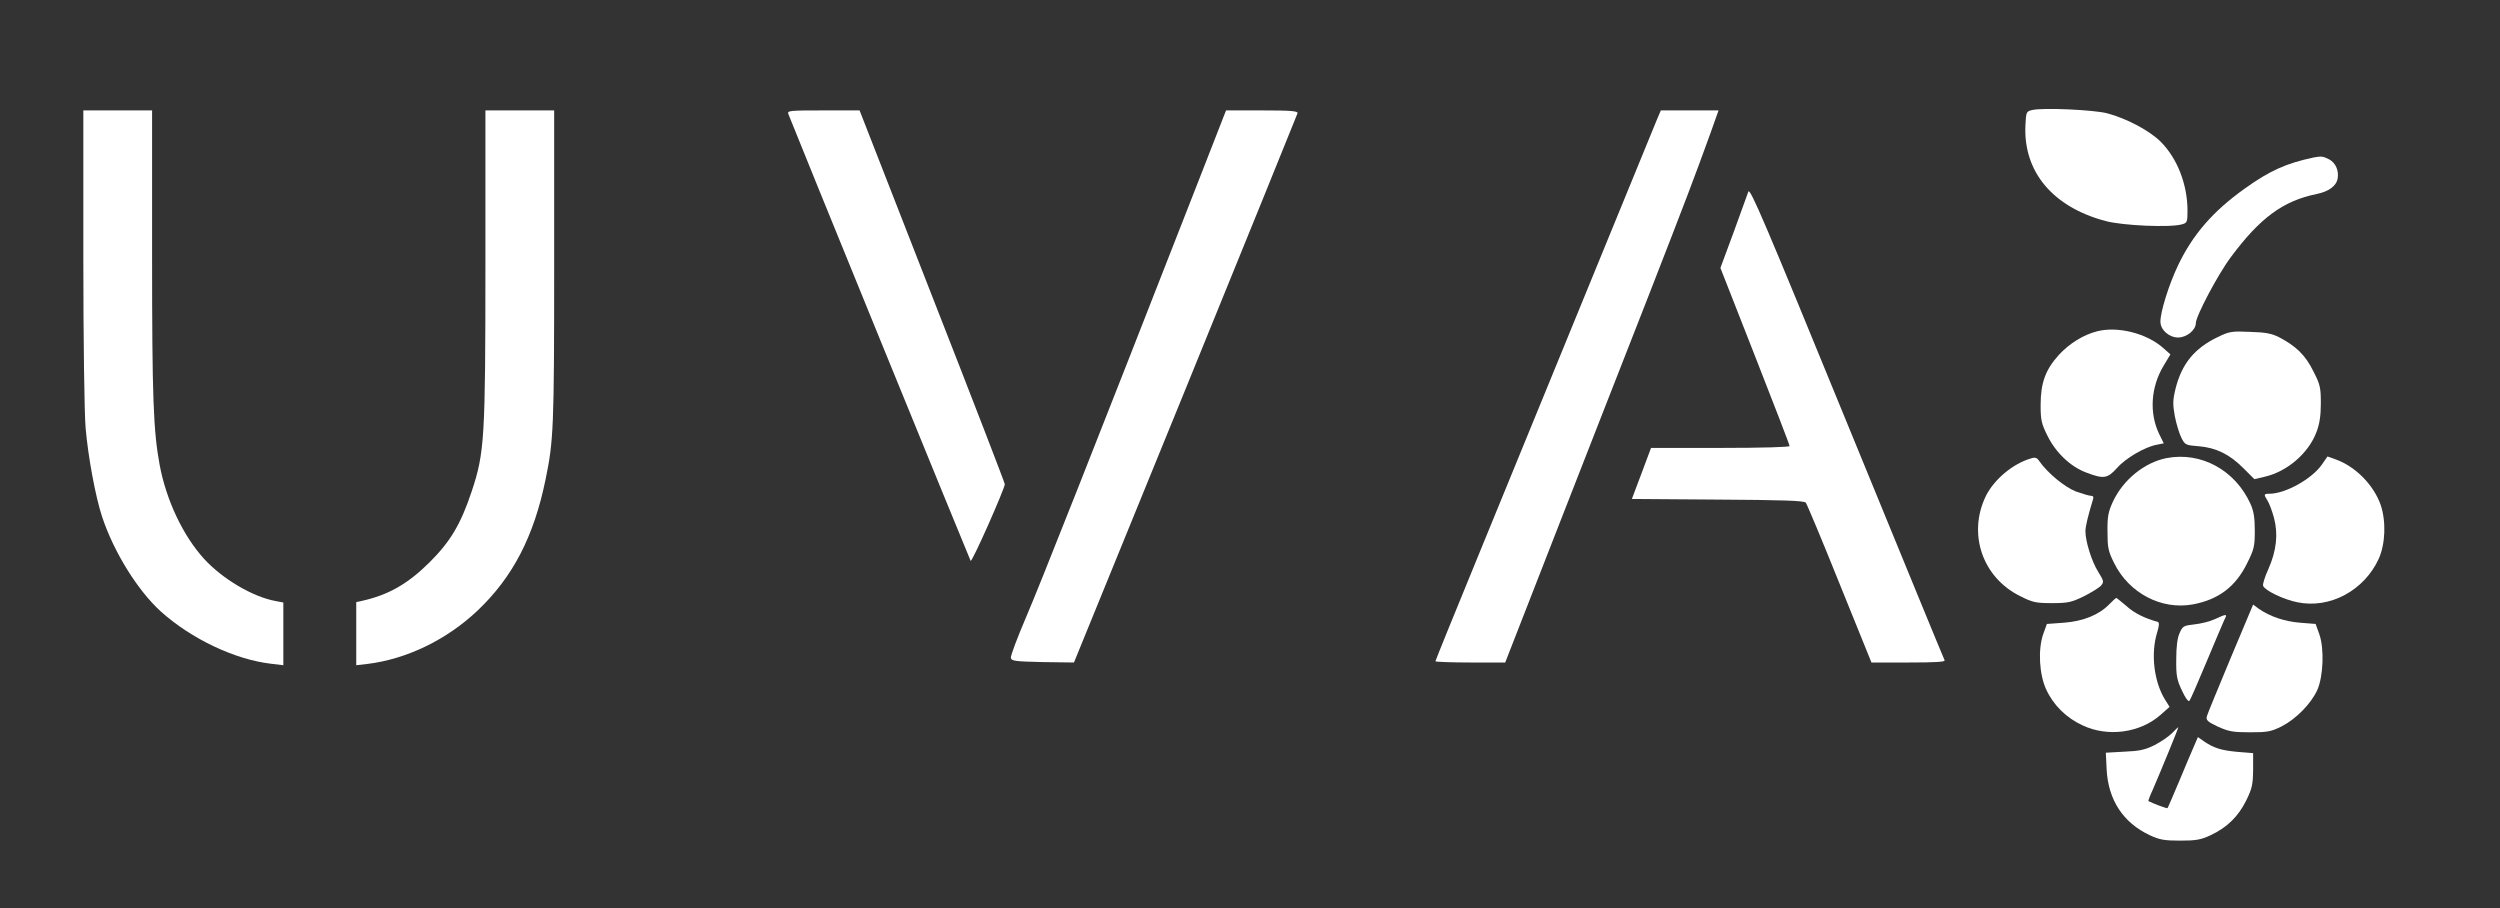 <?xml version="1.0" standalone="no"?>
<!DOCTYPE svg PUBLIC "-//W3C//DTD SVG 20010904//EN"
 "http://www.w3.org/TR/2001/REC-SVG-20010904/DTD/svg10.dtd">
<svg version="1.0" xmlns="http://www.w3.org/2000/svg"
 width="1200pt" height="436pt" viewBox="0 0 1200 436"
 preserveAspectRatio="xMidYMid meet">

<rect x="0" y="0" width="1200" height="436" fill="#333333" stroke="none"/>

<g transform="translate(0,436) scale(0.1,-0.1)"
fill="#ffffff" stroke="none">
<path d="M9755 3832 c-29 -7 -30 -9 -33 -75 -10 -222 132 -391 385 -458 82
-22 308 -32 366 -16 25 7 27 11 27 65 0 127 -49 252 -129 332 -52 52 -162 111
-256 136 -64 17 -308 28 -360 16z"/>
<path d="M400 3128 c0 -405 5 -754 11 -823 12 -139 48 -332 79 -425 56 -170
172 -356 283 -456 146 -131 355 -230 528 -250 l59 -7 0 151 0 150 -37 7 c-110
20 -255 106 -343 202 -101 111 -182 281 -214 453 -30 164 -36 319 -36 1008 l0
692 -165 0 -165 0 0 -702z"/>
<path d="M2330 3091 c0 -835 -4 -904 -66 -1090 -52 -156 -102 -241 -203 -341
-104 -103 -197 -156 -323 -184 l-28 -6 0 -152 0 -151 53 6 c189 23 381 116
529 256 169 160 271 356 327 631 38 184 41 249 41 1017 l0 753 -165 0 -165 0
0 -739z"/>
<path d="M3784 3813 c21 -57 871 -2139 875 -2145 7 -8 164 347 164 368 0 6
-157 413 -349 903 l-348 891 -174 0 c-162 0 -174 -1 -168 -17z"/>
<path d="M5753 3492 c-520 -1330 -762 -1941 -828 -2095 -42 -98 -75 -186 -73
-195 3 -15 22 -17 153 -20 l150 -2 535 1311 c294 722 536 1318 538 1325 3 11
-28 14 -170 14 l-173 0 -132 -338z"/>
<path d="M7952 3783 c-11 -27 -158 -385 -327 -798 -169 -412 -403 -985 -521
-1272 -118 -287 -214 -524 -214 -527 0 -3 75 -6 168 -6 l167 0 249 638 c137
350 334 855 439 1122 183 470 215 554 298 783 l38 107 -138 0 -139 0 -20 -47z"/>
<path d="M11105 3604 c-131 -28 -210 -63 -330 -149 -153 -109 -250 -221 -321
-370 -44 -93 -84 -221 -84 -269 0 -39 41 -76 85 -76 41 0 85 36 85 69 0 33
107 236 169 318 140 188 250 269 412 302 59 12 95 40 100 76 6 38 -11 74 -41
90 -29 15 -38 16 -75 9z"/>
<path d="M8392 3440 c-5 -14 -37 -102 -71 -196 l-63 -170 166 -423 c91 -232
166 -426 166 -432 0 -5 -130 -9 -332 -9 l-333 0 -46 -123 -46 -122 412 -3
c314 -2 415 -5 423 -15 5 -6 79 -182 162 -389 l153 -378 179 0 c131 0 177 3
172 11 -4 7 -215 521 -470 1143 -393 960 -464 1127 -472 1106z"/>
<path d="M10067 2770 c-67 -17 -133 -58 -185 -114 -64 -71 -87 -134 -87 -241
0 -71 4 -89 33 -147 40 -81 111 -149 188 -177 81 -31 100 -28 145 22 41 47
133 101 190 112 l35 7 -23 47 c-47 100 -39 223 22 325 l33 55 -36 32 c-79 69
-216 104 -315 79z"/>
<path d="M10645 2742 c-112 -54 -172 -128 -202 -246 -14 -57 -14 -77 -4 -133
7 -36 21 -83 31 -103 18 -36 21 -37 84 -42 83 -7 147 -38 214 -105 l53 -53 47
11 c109 24 213 113 251 215 15 39 21 79 21 138 0 75 -3 90 -36 154 -37 76 -83
121 -164 163 -35 18 -65 24 -140 26 -88 4 -99 2 -155 -25z"/>
<path d="M9750 2160 c-88 -25 -178 -101 -218 -181 -88 -182 -16 -392 166 -481
59 -30 76 -33 152 -33 76 0 93 4 151 32 36 18 73 41 83 51 16 19 15 22 -13 68
-31 49 -61 146 -61 194 0 23 13 76 35 148 6 16 3 22 -8 22 -9 0 -42 10 -73 21
-54 21 -136 89 -175 145 -11 17 -20 20 -39 14z"/>
<path d="M10399 2161 c-106 -21 -208 -104 -257 -209 -22 -48 -27 -71 -26 -143
0 -77 3 -94 32 -152 71 -144 227 -226 378 -198 123 23 205 85 260 197 34 68
37 82 37 157 0 61 -5 93 -20 127 -74 164 -238 253 -404 221z"/>
<path d="M11145 2130 c-48 -69 -175 -140 -252 -140 -27 0 -28 -3 -9 -33 8 -12
22 -49 31 -82 21 -79 12 -159 -27 -247 -17 -37 -28 -73 -25 -80 8 -22 98 -66
165 -79 155 -32 320 56 390 209 32 71 36 180 9 259 -34 96 -121 184 -216 218
l-39 14 -27 -39z"/>
<path d="M10125 1460 c-49 -51 -125 -82 -218 -89 l-82 -6 -18 -50 c-25 -73
-19 -192 15 -265 34 -74 96 -136 175 -172 121 -57 276 -36 374 51 l43 38 -22
35 c-53 86 -69 220 -38 321 11 36 11 49 3 52 -62 17 -113 42 -150 76 -25 21
-47 39 -49 39 -2 0 -17 -14 -33 -30z"/>
<path d="M10707 1201 c-59 -142 -111 -267 -114 -279 -5 -19 3 -26 53 -50 52
-23 71 -27 154 -27 85 0 101 3 153 29 68 35 140 108 170 174 29 65 34 198 10
267 l-18 50 -75 6 c-75 6 -145 30 -198 67 l-27 20 -108 -257z"/>
<path d="M10631 1388 c-23 -11 -68 -22 -98 -25 -52 -6 -56 -8 -71 -42 -11 -24
-16 -66 -16 -126 -1 -78 3 -98 27 -149 16 -35 31 -56 36 -50 5 5 41 88 81 184
40 96 79 187 86 203 17 32 14 32 -45 5z"/>
<path d="M10426 841 c-15 -15 -52 -41 -83 -57 -46 -23 -73 -29 -146 -32 l-89
-5 4 -82 c8 -145 79 -254 207 -314 47 -22 70 -26 146 -26 76 0 99 4 146 26 79
37 133 90 171 167 28 57 32 76 33 146 l0 81 -75 6 c-77 7 -114 18 -163 52
l-27 19 -19 -44 c-10 -24 -43 -99 -71 -168 -29 -69 -54 -127 -56 -129 -3 -3
-71 23 -92 34 -1 1 8 26 22 56 38 88 125 299 122 299 -1 0 -15 -13 -30 -29z"/>
</g>
</svg>
